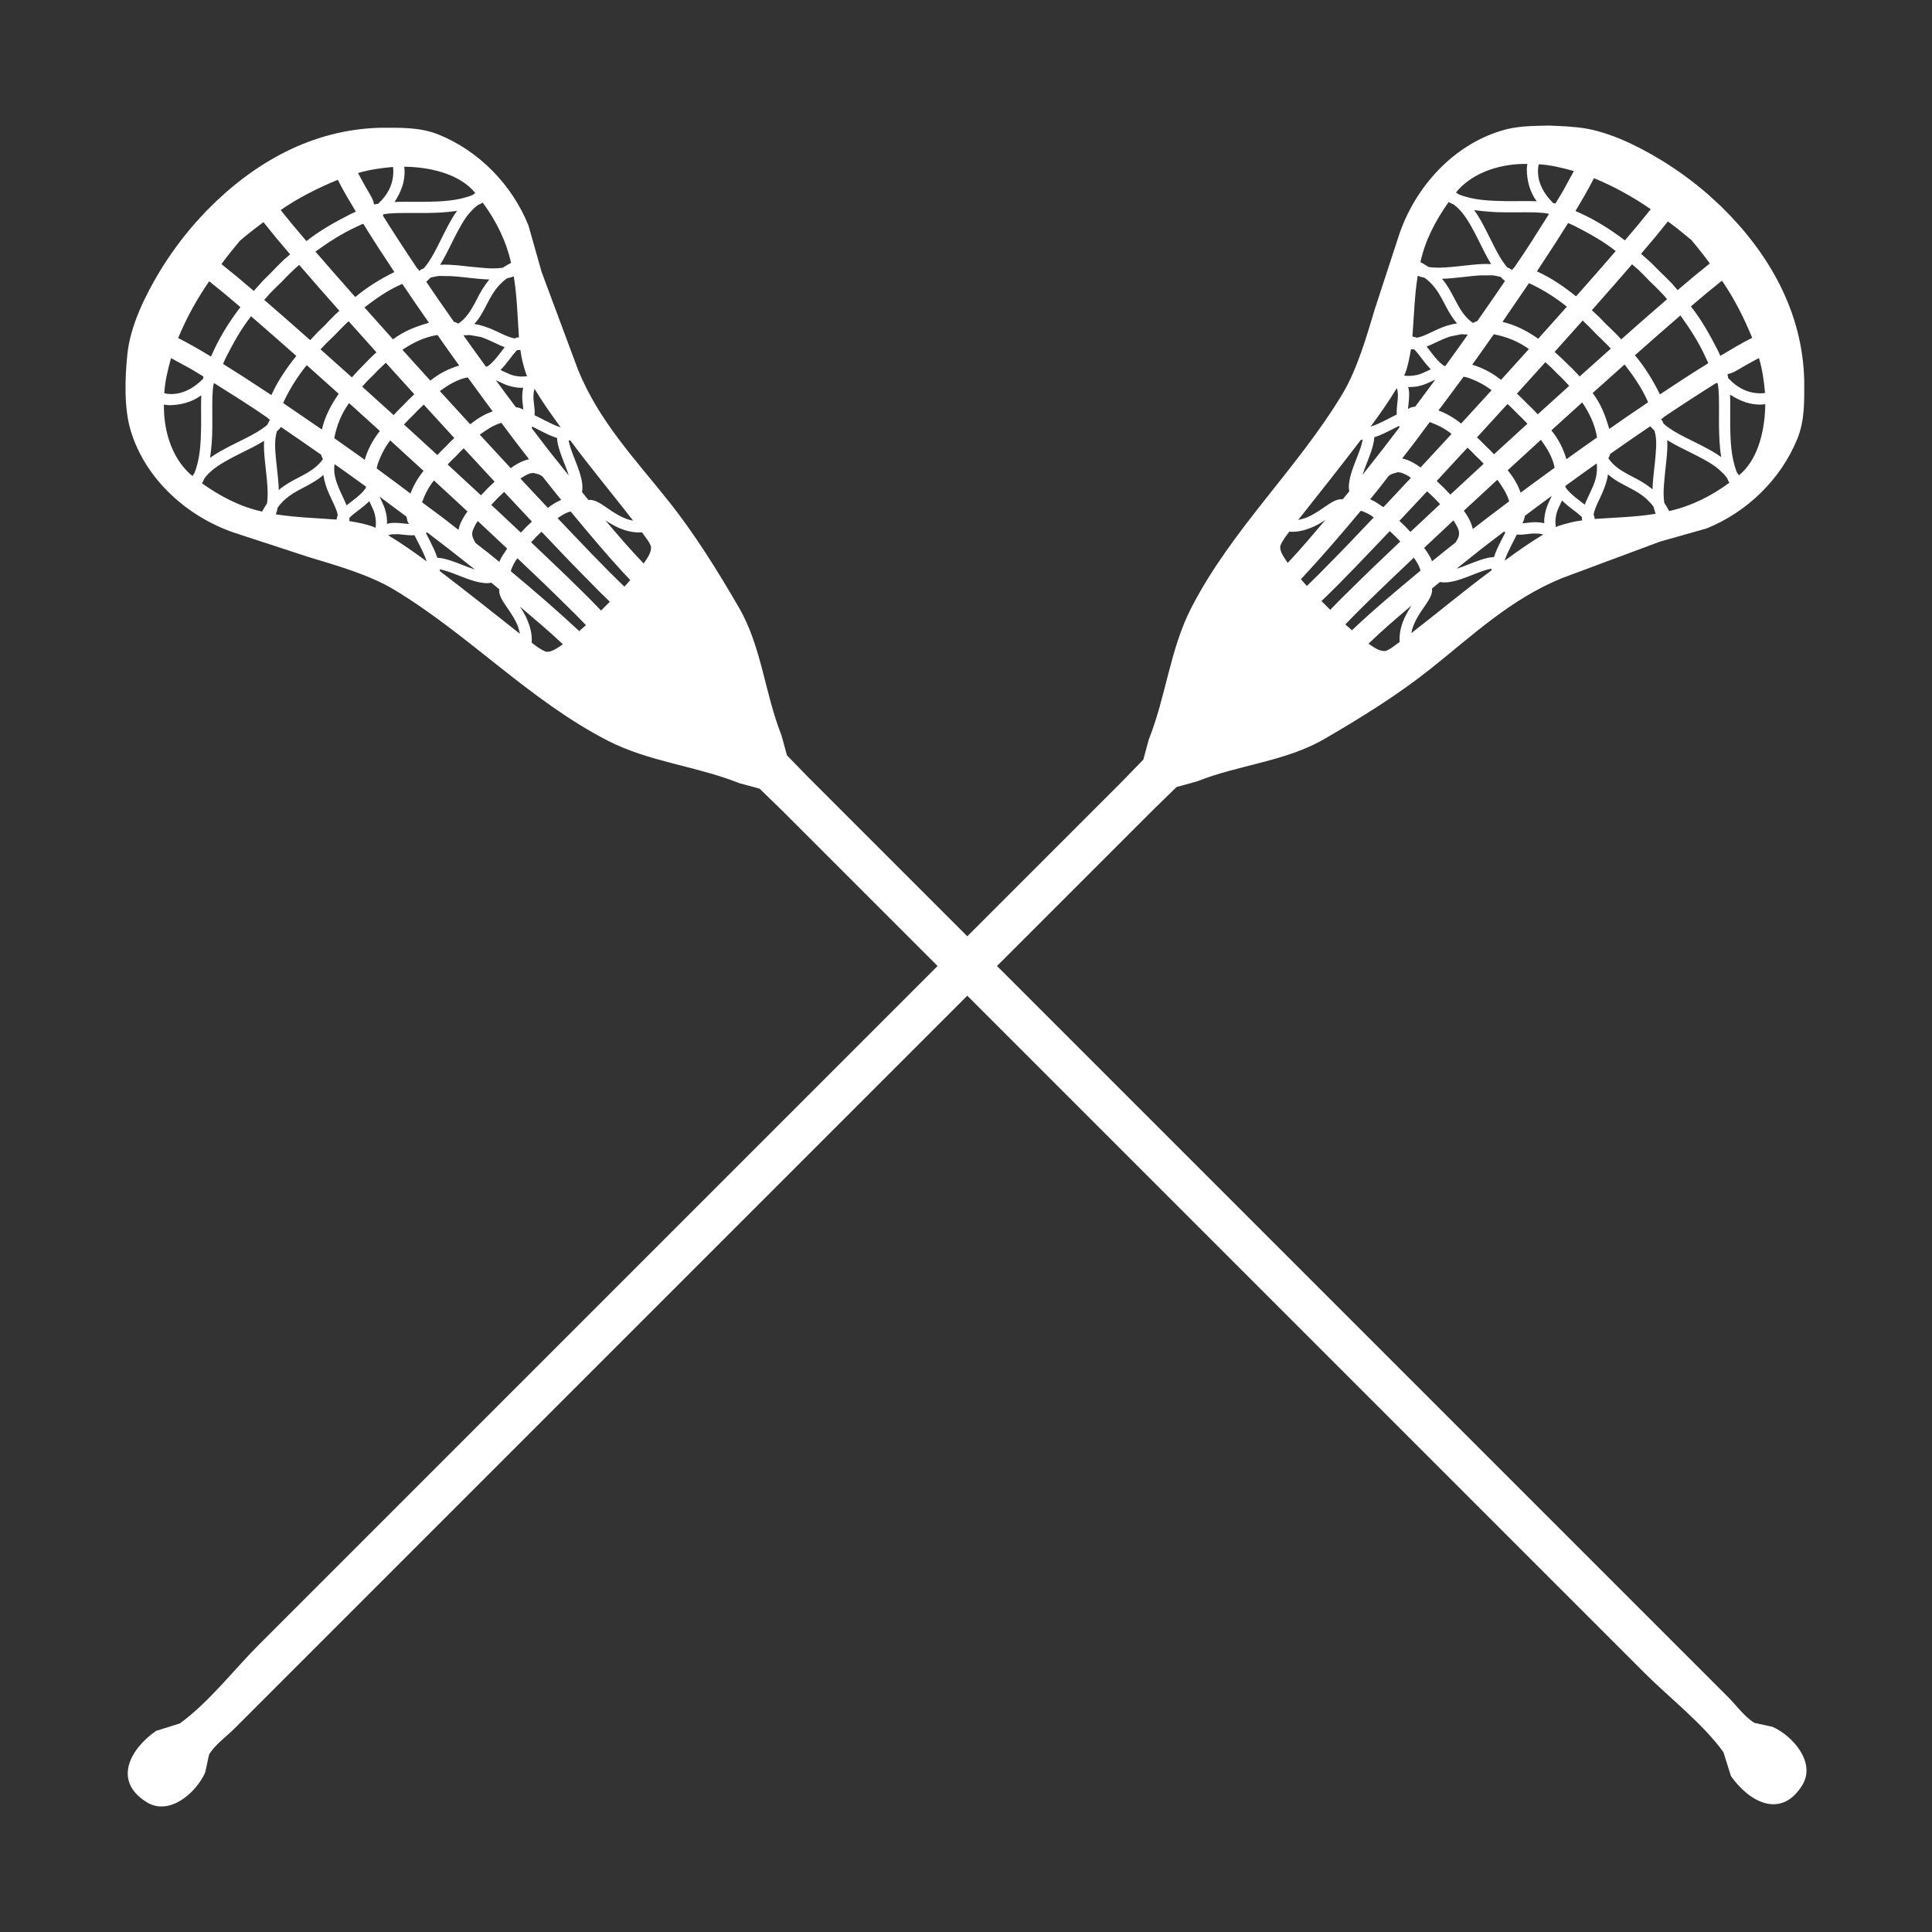 <?xml version="1.0" encoding="UTF-8"?>
<!DOCTYPE svg PUBLIC "-//W3C//DTD SVG 1.1//EN" "http://www.w3.org/Graphics/SVG/1.1/DTD/svg11.dtd">
<svg version="1.1" xmlns="http://www.w3.org/2000/svg" xmlns:xlink="http://www.w3.org/1999/xlink" x="0" y="0" width="256" height="256" viewBox="0, 0, 256, 256">
  <rect x="0" y="0" width="256" height="256" fill="#333333" stroke="none"/>
  <g id="launch" transform="translate(0, 0)">
    <path d="M205.294,16.638 C208.296,16.791 207.027,16.691 209.105,16.882 C212.809,17.266 216.795,19.214 219.946,21.113 C222.202,22.475 224.339,24.033 226.326,25.763 C226.905,26.268 227.458,26.801 228.025,27.319 C234.426,33.566 238.862,41.335 239.07,50.433 C239.07,53.063 239.17,55.651 238.159,58.139 C235.976,63.511 231.48,67.868 226.117,70.026 L219.978,71.761 L206.973,76.603 C200.154,79.392 195.224,84.11 189.579,88.604 C185.218,92.077 180.35,95.091 175.517,97.901 C170.321,100.922 164.129,101.331 158.598,103.541 L155.911,104.279 L152.982,107.125 L31.069,229.039 C30.019,230.088 28.456,231.205 27.704,232.487 L27.189,234.867 C25.974,237.576 22.447,240.65 19.459,238.811 C14.907,236.011 17.227,231.761 20.669,229.356 L23.833,228.362 C27.679,225.571 30.985,221.249 34.349,217.884 L148.52,103.713 L151.497,100.653 L152.222,97.979 C154.499,92.282 155.036,86.003 157.866,80.513 C163.232,70.104 171.86,62.185 177.867,52.22 C179.855,48.922 181.095,44.516 182.208,40.838 L185.451,30.924 C187.6,24.747 192.504,19.28 198.892,17.331 C200.965,16.669 203.146,16.686 205.294,16.638 z M187.057,80.212 C185.108,81.86 183.169,83.517 181.332,85.29 C181.984,85.726 182.733,86.323 183.563,86.263 C184.235,86.061 184.885,85.453 185.459,85.072 C185.377,83.86 185.702,82.675 186.241,81.598 C186.446,81.188 186.682,80.786 186.97,80.343 L187.057,80.212 z M197.644,75.342 C196.876,75.485 196.144,75.775 195.417,76.054 C195.327,76.089 195.017,76.21 194.995,76.219 C193.878,76.654 193.268,76.866 192.614,77.019 C192.019,77.162 191.407,77.232 190.803,77.116 L189.735,77.986 C189.809,78.24 189.727,78.509 189.663,78.755 C189.536,79.147 189.319,79.523 188.896,80.146 C188.825,80.251 188.568,80.625 188.56,80.638 C188.423,80.838 188.317,80.996 188.214,81.153 C187.955,81.552 187.746,81.908 187.569,82.262 C187.325,82.782 187.092,83.314 187.015,83.889 C190.568,81.14 194.014,78.254 197.627,75.581 C197.623,75.501 197.634,75.422 197.644,75.342 z M187.342,73.885 C184.284,76.801 181.193,79.689 178.265,82.737 C178.597,83.049 178.313,82.783 179.137,83.514 C182.044,80.754 185.129,78.188 188.209,75.626 C188.201,75.478 188.211,75.573 188.153,75.344 C187.967,74.812 187.651,74.35 187.342,73.885 z M184.146,70.373 C181.166,73.498 178.216,76.656 175.101,79.648 C175.295,79.841 175.488,80.033 175.685,80.222 C175.875,80.42 176.068,80.615 176.262,80.808 C176.784,80.275 177.298,79.731 177.83,79.207 C181.998,75.1 182.127,74.999 185.545,71.753 C185.169,71.352 185.394,71.59 184.865,71.043 C184.312,70.53 184.551,70.754 184.146,70.373 z M180.295,67.699 C177.726,70.778 175.112,73.818 172.376,76.751 C173.124,77.595 172.853,77.304 173.169,77.641 C173.691,77.129 174.223,76.626 174.737,76.105 C178.778,72.006 178.843,71.915 182.029,68.56 C181.587,68.207 181.087,67.958 180.563,67.755 C180.339,67.698 180.43,67.707 180.295,67.699 z M199.269,70.451 C195.404,73.403 197.505,71.772 192.986,75.367 C193.483,75.21 193.97,75.022 194.456,74.835 C194.477,74.827 194.788,74.706 194.879,74.67 C195.896,74.275 196.484,74.072 197.083,73.935 C197.583,73.834 197.289,73.884 197.967,73.806 C198.207,73.014 198.593,72.271 198.963,71.534 C199.043,71.376 199.313,70.849 199.347,70.783 L199.478,70.525 L199.269,70.451 z M175.619,68.902 L175.564,68.938 C175.122,69.226 174.72,69.462 174.31,69.667 C173.222,70.175 172.056,70.558 170.836,70.448 C170.393,71.043 169.909,71.645 169.644,72.344 C169.562,73.186 170.214,73.925 170.627,74.59 C172.365,72.761 173.978,70.817 175.619,68.902 z M192.587,68.958 C189.754,71.606 191.048,70.392 188.702,72.599 C189.12,73.143 189.503,73.726 189.756,74.367 C190.784,73.528 191.825,72.704 192.869,71.883 C193.238,71.31 193.444,70.902 193.271,70.226 C193.108,69.77 192.854,69.359 192.587,68.958 z M203.093,70.692 L202.603,70.743 C202.572,70.747 202.532,70.751 202.46,70.759 C202.402,70.766 202.358,70.771 202.314,70.776 C201.873,70.83 201.425,70.877 200.98,70.833 C200.778,71.247 200.882,71.039 200.67,71.458 C200.635,71.526 200.366,72.051 200.287,72.206 C199.946,72.885 199.594,73.567 199.372,74.297 C201.042,73.081 202.723,71.875 204.5,70.819 C203.715,70.664 204.181,70.729 203.093,70.692 z M189.098,65.099 C186.341,68.048 187.565,66.744 185.428,69.015 C185.823,69.383 185.574,69.149 186.17,69.724 L186.184,69.738 C186.692,70.263 186.456,70.015 186.892,70.481 C189.167,68.34 187.859,69.567 190.819,66.801 C190.287,66.234 190.565,66.526 189.983,65.925 C189.374,65.36 189.669,65.635 189.098,65.099 z M198.407,63.569 C195.953,65.826 197.436,64.458 193.965,67.677 C194.428,68.287 194.802,68.961 195.046,69.686 L195.151,70.103 C198.171,67.771 196.566,68.998 199.973,66.43 C199.676,65.372 199.036,64.454 198.407,63.569 z M206.969,66.311 L206.887,66.495 C206.418,67.49 206.355,67.638 206.233,68.109 C206.092,68.682 206.059,69.272 206.162,69.857 L206.398,69.728 C207.455,69.378 208.533,69.088 209.642,68.952 C209.595,68.753 209.62,68.891 209.616,68.532 L209.56,68.47 L209.476,68.386 C209.139,68.079 208.776,67.802 208.41,67.528 C207.802,67.065 207.45,66.779 207.086,66.429 L206.969,66.311 z M205.613,65.71 C203.408,67.326 204.598,66.446 202.045,68.354 C202.014,68.708 201.888,69.028 201.728,69.34 L202.149,69.301 C202.19,69.296 202.233,69.291 202.289,69.285 C202.361,69.276 202.401,69.272 202.432,69.268 C203.177,69.156 203.892,69.171 204.626,69.321 C204.578,68.786 204.679,68.256 204.796,67.736 C204.951,67.138 205.029,66.956 205.544,65.862 L205.613,65.71 z M180.566,58.263 C180.487,58.273 180.406,58.288 180.326,58.281 C177.596,61.849 174.811,65.373 172.019,68.893 C172.582,68.772 173.136,68.618 173.646,68.339 C174,68.162 174.356,67.953 174.755,67.693 C174.912,67.591 175.07,67.485 175.27,67.348 C175.282,67.34 175.657,67.083 175.761,67.012 C176.385,66.589 176.761,66.371 177.153,66.245 C177.394,66.175 177.655,66.113 177.906,66.17 L178.791,65.1 C178.653,64.501 178.765,63.885 178.888,63.294 C179.042,62.639 179.254,62.029 179.689,60.913 C179.698,60.891 179.819,60.581 179.854,60.491 C180.137,59.763 180.413,59.03 180.566,58.263 z M213.059,62.844 C212.964,63.698 212.653,64.506 212.324,65.293 C212.239,65.49 212.148,65.689 212.033,65.937 C211.993,66.022 211.801,66.43 211.75,66.541 C211.495,67.071 211.272,67.611 211.153,68.188 C211.296,68.499 211.23,68.311 211.308,68.763 C214,68.573 216.711,68.517 219.379,68.078 C219.187,67.498 219.273,67.796 219.123,67.185 C218.72,66.633 218.974,66.954 218.321,66.256 L218.019,65.978 C217.408,65.458 216.852,65.122 215.682,64.512 C215.343,64.336 215.338,64.333 215.214,64.268 C214.623,63.948 214.307,63.79 213.696,63.362 C213.472,63.205 213.271,63.017 213.059,62.844 z M220.916,58.324 C220.972,59.167 220.895,60.012 220.82,60.852 C220.797,61.081 220.772,61.321 220.74,61.615 C220.722,61.776 220.661,62.322 220.655,62.38 C220.533,63.782 220.313,65.213 220.524,66.618 C220.746,66.981 220.978,67.339 221.17,67.719 C224.064,67.077 226.777,65.725 229.15,63.964 C228.928,63.559 229.035,63.773 228.835,63.319 L228.436,62.834 C228.127,62.553 227.838,62.25 227.511,61.991 C226.685,61.34 225.743,60.863 224.819,60.372 C224.531,60.224 224.267,60.093 223.788,59.855 C222.813,59.379 221.845,58.887 220.916,58.324 z M185.236,62.567 C184.271,62.857 184.663,62.671 184.025,63.038 C182.22,65.36 183.048,64.326 181.557,66.153 C182.6,66.683 182.005,66.351 183.31,67.205 C185.518,64.857 184.302,66.153 186.956,63.313 C186.574,63.013 186.132,62.811 185.681,62.637 L185.236,62.567 z M211.573,61.402 L209.976,62.539 C209.119,63.156 208.259,63.768 207.408,64.393 C207.431,64.506 207.432,64.461 207.425,64.529 C207.596,64.848 207.864,65.102 208.116,65.359 C208.427,65.658 208.744,65.916 209.309,66.346 C209.723,66.662 209.495,66.487 209.993,66.873 C210.106,66.544 210.259,66.231 210.403,65.915 C210.456,65.801 210.649,65.392 210.687,65.309 C210.797,65.073 210.883,64.884 210.963,64.701 C211.468,63.623 211.7,62.583 211.573,61.402 z M194.452,59.316 C192.149,61.819 193.509,60.345 190.368,63.732 C191.011,64.333 190.705,64.042 191.288,64.606 L191.302,64.62 C191.866,65.203 191.574,64.897 192.176,65.54 C195.565,62.397 194.089,63.759 196.598,61.45 L196.136,60.969 L195.548,60.405 L195.525,60.383 L195.503,60.36 C194.719,59.557 195.073,59.901 194.452,59.316 z M204.182,58.278 C200.563,61.583 202.029,60.237 199.778,62.308 C200.339,63.047 200.537,63.265 201.046,64.226 C201.225,64.564 201.346,64.93 201.496,65.282 C203.05,64.111 201.564,65.23 205.994,61.978 C205.749,60.6 204.985,59.393 204.182,58.278 z M218.664,56.483 C215.58,58.58 217.352,57.364 213.361,60.146 C213.244,60.518 213.318,60.345 213.145,60.67 L213.113,60.71 C213.777,61.748 214.85,62.384 215.907,62.955 C216.028,63.019 216.033,63.021 216.368,63.196 C217.29,63.654 218.172,64.181 218.968,64.837 C218.987,63.96 219.086,63.087 219.179,62.216 C219.186,62.157 219.247,61.612 219.264,61.453 C219.296,61.165 219.32,60.931 219.342,60.708 C219.424,59.506 219.599,58.233 219.22,57.061 C218.854,56.693 219.04,56.886 218.664,56.483 z M229.238,52.283 C229.264,52.786 229.263,53.289 229.264,53.792 C229.264,53.631 229.254,55.806 229.26,56.426 C229.29,58.506 229.38,60.634 230.144,62.592 C230.384,62.938 230.31,62.8 230.403,62.984 L230.807,62.642 C233.137,60.435 233.875,56.614 233.91,53.561 L233.509,53.598 C231.94,53.698 230.526,53.119 229.238,52.283 z M185.374,56.435 L185.125,56.561 C185.059,56.595 184.532,56.865 184.374,56.944 C183.634,57.312 182.894,57.696 182.102,57.94 C182.023,58.619 182.074,58.325 181.972,58.825 C181.836,59.424 181.633,60.012 181.238,61.029 C181.202,61.12 181.081,61.431 181.073,61.452 C180.879,61.937 180.705,62.429 180.54,62.925 C184.189,58.277 182.559,60.386 185.447,56.613 L185.374,56.435 z M189.447,55.922 C186.832,59.437 188.055,57.83 185.793,60.753 L186.222,60.862 C186.951,61.093 187.618,61.49 188.231,61.943 C191.449,58.472 190.082,59.954 192.337,57.503 C191.487,56.793 190.479,56.305 189.447,55.922 z M209.653,53.321 C207.858,54.934 209.225,53.704 205.562,57.023 C206.487,58.151 207.152,59.452 207.563,60.846 L208.355,60.275 C210.822,58.52 209.735,59.285 211.612,57.972 C211.359,56.274 210.596,54.733 209.653,53.321 z M227.434,50.734 C225.098,52.198 222.785,53.699 220.498,55.239 C220.404,55.288 220.313,55.439 220.223,55.487 C220.198,55.5 220.124,55.514 220.092,55.521 C220.364,55.929 220.252,55.72 220.436,56.143 C221.014,56.617 220.737,56.407 221.261,56.782 C222.034,57.303 222.703,57.66 224.448,58.525 C224.932,58.765 225.2,58.899 225.496,59.05 C226.375,59.516 227.27,59.975 228.071,60.57 C227.842,59.206 227.799,57.821 227.775,56.441 C227.769,55.807 227.78,53.621 227.779,53.791 C227.78,52.82 227.762,52.158 227.712,51.594 C227.692,51.317 227.649,51.044 227.593,50.772 L227.452,50.756 L227.434,50.734 z M199.752,53.53 C196.394,57.208 197.745,55.736 195.705,57.954 C196.385,58.6 196.005,58.23 196.838,59.07 L197.467,59.675 L197.96,60.197 C200.176,58.159 198.702,59.512 202.391,56.145 L201.692,55.419 L201.1,54.853 L201.077,54.831 L201.055,54.807 C200.157,53.9 200.593,54.324 199.752,53.53 z M215.266,48.292 C212.281,50.955 213.69,49.693 211.036,52.077 C212.164,53.588 212.716,55.057 213.234,56.838 C214.933,55.638 216.655,54.47 218.38,53.308 L218.236,52.975 C217.476,51.276 216.387,49.766 215.266,48.292 z M185.079,51.424 C184.026,53.194 182.827,54.875 181.611,56.536 C182.336,56.297 183.024,55.969 183.702,55.621 C183.856,55.542 184.382,55.273 184.45,55.238 C184.872,55.025 184.661,55.13 185.082,54.924 C185.043,54.481 185.095,54.035 185.132,53.593 C185.137,53.55 185.142,53.505 185.148,53.448 C185.157,53.376 185.161,53.336 185.165,53.305 C185.242,52.676 185.289,52.035 185.079,51.424 z M193.932,49.911 C191.048,53.803 192.165,52.316 190.602,54.389 C191.695,54.792 192.701,55.395 193.607,56.123 C195.676,53.873 194.327,55.343 197.646,51.707 C196.715,50.992 195.675,50.461 194.573,50.067 C194.364,49.999 194.146,49.963 193.932,49.911 z M204.768,47.992 C203.07,49.883 204.322,48.49 200.999,52.159 C201.871,52.976 201.405,52.525 202.39,53.518 L203.016,54.119 L203.76,54.899 C207.423,51.58 206.029,52.835 207.932,51.125 L206.992,50.128 L206.397,49.556 L206.374,49.534 L206.352,49.511 C205.249,48.404 205.781,48.907 204.768,47.992 z M190.192,50.297 L190.046,50.363 C188.952,50.879 188.77,50.957 188.172,51.112 C187.655,51.261 187.121,51.292 186.587,51.281 C186.802,51.996 186.709,52.747 186.64,53.475 C186.636,53.507 186.631,53.547 186.623,53.618 C186.617,53.675 186.612,53.718 186.607,53.759 C186.593,53.9 186.577,54.041 186.571,54.183 C187.13,53.903 186.813,54.021 187.534,53.867 C189.254,51.572 188.368,52.761 190.192,50.297 z M222.661,41.798 C220.64,43.541 218.636,45.304 216.638,47.074 C217.951,48.635 219.013,50.376 219.921,52.196 L219.949,52.259 C222.065,50.855 224.19,49.462 226.353,48.13 C226.191,47.736 226.318,48.04 225.947,47.228 C225.059,45.298 223.907,43.513 222.661,41.798 z M233.068,47.439 C230.949,48.599 231.899,48.059 230.208,49.043 C228.941,49.805 228.824,49.326 228.951,49.82 C228.954,49.832 228.954,49.832 228.964,49.879 C228.969,49.903 228.969,49.903 228.978,49.991 C228.979,50.023 228.979,50.054 228.979,50.085 C230.199,51.395 231.619,52.152 233.427,52.116 C233.823,52.079 233.674,52.106 233.878,52.065 C233.737,50.501 233.527,48.947 233.068,47.439 z M197.937,44.292 C197.168,45.378 196.4,46.465 195.632,47.552 L195.076,48.325 C196.466,48.735 197.763,49.434 198.895,50.335 C202.204,46.682 200.977,48.046 202.589,46.252 C201.204,45.243 199.613,44.611 197.937,44.292 z M209.714,42.47 C207.077,45.428 208.318,44.042 205.992,46.631 C207.078,47.604 206.511,47.076 207.686,48.221 L208.314,48.826 C209.26,49.824 208.949,49.453 209.309,49.887 C211.866,47.589 210.491,48.821 213.438,46.194 C213.342,46.087 213.245,45.982 213.147,45.878 C212.828,45.565 212.513,45.249 212.199,44.932 L211.595,44.357 L211.572,44.336 L211.55,44.312 L210.65,43.374 L209.714,42.47 z M186.959,46.266 C186.766,47.362 186.58,48.465 186.18,49.51 L186.047,49.754 C186.628,49.863 187.226,49.801 187.799,49.675 C188.27,49.553 188.418,49.489 189.413,49.02 L189.598,48.938 L189.479,48.821 C189.129,48.458 188.843,48.106 188.38,47.498 C188.104,47.135 187.834,46.764 187.521,46.431 L187.438,46.348 L187.375,46.292 C187.017,46.287 187.153,46.313 186.959,46.266 z M193.644,44.285 C191.723,44.697 192.523,44.435 191.207,44.945 C191.024,45.025 190.835,45.111 190.598,45.221 C190.516,45.259 190.107,45.451 189.992,45.504 C189.677,45.65 189.362,45.797 189.035,45.915 C189.421,46.413 189.246,46.185 189.562,46.599 C189.992,47.164 190.25,47.481 190.549,47.792 C190.838,48.077 190.874,48.127 191.26,48.414 C191.296,48.437 191.333,48.46 191.369,48.482 L191.371,48.483 C191.447,48.476 191.399,48.477 191.515,48.5 C192.141,47.65 192.752,46.789 193.369,45.932 C194.153,44.818 193.778,45.351 194.495,44.333 L193.644,44.285 z M228.167,37.19 C225.596,39.269 226.971,38.136 224.053,40.602 C225.477,42.396 226.582,44.403 227.624,46.433 L227.955,47.151 C229.344,46.325 230.727,45.479 232.177,44.762 C231.083,42.117 229.802,39.549 228.167,37.19 z M216.256,35.019 C214.495,37.062 212.714,39.086 210.926,41.105 C212.224,42.314 211.57,41.677 212.885,43.023 L213.498,43.606 C214.58,44.69 214.151,44.226 214.818,44.969 C216.836,43.183 218.858,41.4 220.901,39.642 C220.203,38.813 219.424,38.059 218.642,37.311 L218.619,37.289 L218.597,37.266 L218.016,36.659 C216.756,35.419 217.351,35.957 216.256,35.019 z M202.59,37.524 C201.413,39.227 200.264,40.95 199.085,42.652 C200.812,43.046 202.378,43.877 203.821,44.882 C206.215,42.218 204.95,43.631 207.616,40.641 C206.174,39.472 204.605,38.476 202.933,37.672 L202.59,37.524 z M187.852,36.54 C187.428,39.208 187.359,41.906 187.151,44.595 C187.593,44.69 187.406,44.628 187.72,44.755 C188.3,44.661 188.837,44.4 189.367,44.158 C189.478,44.107 189.886,43.915 189.971,43.875 C190.219,43.76 190.418,43.669 190.614,43.584 C191.397,43.226 192.218,42.978 193.067,42.848 C192.484,42.206 192.059,41.447 191.64,40.694 C191.574,40.57 191.572,40.565 191.395,40.226 C190.786,39.056 190.45,38.5 189.93,37.888 C189.781,37.722 189.635,37.553 189.473,37.399 C189.195,37.147 189.324,37.26 189.089,37.057 C188.974,36.958 188.845,36.876 188.722,36.785 C188.114,36.657 188.403,36.741 187.852,36.54 z M196.117,36.49 L195.2,36.566 C194.977,36.588 194.743,36.612 194.454,36.644 C194.296,36.661 193.751,36.722 193.691,36.728 C192.82,36.82 191.948,36.923 191.071,36.94 C191.75,37.717 192.234,38.633 192.712,39.54 C192.887,39.875 192.889,39.88 192.953,40 C193.45,40.948 194.022,41.871 194.856,42.561 C195.163,42.781 195.049,42.706 195.19,42.798 L195.238,42.763 C195.558,42.593 195.389,42.664 195.746,42.552 C198.109,39.156 196.884,40.928 199.418,37.237 C198.941,36.797 199.114,36.99 198.865,36.694 C197.362,36.38 198.271,36.508 196.117,36.49 z M207.778,29.555 C205.459,33.235 206.825,31.094 203.648,35.959 L203.712,35.987 C205.566,36.838 207.255,37.988 208.835,39.268 C210.598,37.276 212.358,35.282 214.093,33.267 C212.427,31.948 210.562,30.927 208.68,29.961 C207.868,29.59 208.172,29.717 207.778,29.555 z M221.005,29.339 C218.802,32.064 219.984,30.63 217.448,33.631 C219.186,35.18 218.361,34.396 219.931,35.976 L220.549,36.567 C221.864,37.904 221.29,37.27 222.295,38.444 C225.281,35.921 223.856,37.096 226.562,34.909 C225.781,33.844 224.963,32.807 224.11,31.798 C223.093,30.955 222.076,30.111 221.005,29.339 z M195.338,27.837 C195.926,28.644 196.395,29.529 196.857,30.412 C197.009,30.708 197.143,30.975 197.383,31.46 C198.248,33.205 198.605,33.874 199.126,34.647 C199.306,34.916 199.501,35.174 199.707,35.423 C200.189,35.654 199.984,35.539 200.331,35.751 L200.391,35.798 C200.437,35.585 200.391,35.745 200.683,35.393 C202.275,33.106 203.747,30.737 205.232,28.379 L205.162,28.32 C204.884,28.251 204.599,28.224 204.314,28.196 C203.75,28.146 203.088,28.128 202.117,28.128 C202.287,28.128 200.1,28.139 199.467,28.132 C198.083,28.14 196.707,28.027 195.338,27.837 z M191.955,26.766 C190.246,29.176 188.838,31.825 188.215,34.738 C188.595,34.926 188.946,35.162 189.306,35.386 C190.707,35.568 192.131,35.401 193.528,35.253 C193.586,35.246 194.132,35.186 194.293,35.168 C194.586,35.136 194.827,35.111 195.056,35.088 C195.896,35.011 196.741,34.939 197.584,34.992 C197.01,34.07 196.535,33.091 196.053,32.119 C195.815,31.64 195.684,31.377 195.536,31.089 C194.842,29.799 194.165,28.481 193.078,27.468 L192.588,27.072 C192.136,26.882 192.346,26.986 191.955,26.766 z M211.21,23.606 C210.452,25.09 209.619,26.534 208.754,27.958 L209.475,28.284 C211.556,29.238 213.489,30.469 215.306,31.855 C217.778,28.93 216.639,30.311 218.735,27.72 C216.381,26.095 213.854,24.698 211.21,23.606 z M203.897,21.766 C203.802,22.233 203.837,21.995 203.792,22.481 C203.72,24.236 204.607,25.727 205.823,26.929 L205.878,26.929 C205.9,26.929 205.9,26.929 205.931,26.931 C206.005,26.939 206.005,26.939 206.029,26.944 C206.076,26.954 206.076,26.954 206.087,26.957 L206.105,26.961 C207.537,24.606 206.703,26.026 208.546,22.664 C207.023,22.237 205.483,21.862 203.897,21.766 z M202.395,21.72 C199.128,21.664 195.554,22.652 193.266,25.101 L192.92,25.513 C193.101,25.609 192.965,25.533 193.316,25.764 C195.266,26.541 197.408,26.613 199.482,26.648 C200.102,26.654 202.276,26.644 202.116,26.644 C202.617,26.639 203.118,26.652 203.619,26.67 C202.701,25.416 202.323,23.935 202.31,22.399 C202.36,21.852 202.322,22.077 202.395,21.72 z" fill="#FFFFFF"/>
    <path d="M50.433,16.93 C53.063,16.93 55.651,16.83 58.139,17.841 C63.511,20.024 67.868,24.52 70.026,29.882 L71.761,36.021 L76.603,49.026 C79.392,55.846 84.11,60.776 88.604,66.421 C92.077,70.782 95.091,75.65 97.901,80.483 C100.922,85.679 101.331,91.871 103.541,97.402 L104.279,100.089 L107.125,103.018 L229.039,224.931 C230.088,225.981 231.205,227.544 232.487,228.296 L234.867,228.811 C237.576,230.026 240.65,233.553 238.811,236.541 C236.011,241.093 231.761,238.773 229.356,235.331 L228.362,232.167 C225.571,228.321 221.249,225.015 217.884,221.651 L103.713,107.479 L100.653,104.503 L97.979,103.778 C92.282,101.501 86.003,100.964 80.513,98.134 C70.104,92.768 62.185,84.14 52.22,78.133 C48.922,76.145 44.516,74.905 40.838,73.792 L30.923,70.549 C24.747,68.4 19.28,63.496 17.331,57.108 C16.407,54.077 16.557,50.033 16.882,46.895 C17.266,43.191 19.214,39.205 21.113,36.054 C22.475,33.798 24.033,31.661 25.763,29.674 C26.268,29.095 26.801,28.542 27.319,27.975 C33.566,21.574 41.335,17.138 50.433,16.93 z M68.902,80.381 L68.938,80.436 C69.226,80.878 69.462,81.28 69.667,81.69 C70.175,82.778 70.558,83.944 70.448,85.164 C71.043,85.607 71.645,86.091 72.344,86.356 C73.186,86.438 73.925,85.786 74.59,85.373 C72.761,83.635 70.817,82.022 68.902,80.381 z M58.263,75.434 C58.273,75.513 58.288,75.594 58.281,75.674 C61.849,78.404 65.373,81.189 68.893,83.981 C68.772,83.418 68.618,82.864 68.339,82.354 C68.162,82 67.953,81.644 67.693,81.245 C67.591,81.088 67.485,80.93 67.348,80.73 C67.34,80.718 67.083,80.343 67.012,80.239 C66.589,79.615 66.371,79.239 66.245,78.847 C66.175,78.606 66.113,78.345 66.17,78.094 L65.1,77.209 C64.501,77.347 63.884,77.235 63.294,77.112 C62.639,76.958 62.029,76.746 60.913,76.311 C60.891,76.302 60.581,76.181 60.491,76.146 C59.763,75.863 59.03,75.587 58.263,75.434 z M68.56,73.971 C68.207,74.413 67.958,74.913 67.755,75.437 C67.698,75.661 67.707,75.57 67.699,75.705 C70.778,78.274 73.818,80.888 76.75,83.624 C77.595,82.876 77.304,83.147 77.641,82.831 C77.129,82.309 76.626,81.777 76.105,81.263 C72.006,77.222 71.915,77.157 68.56,73.971 z M71.753,70.455 C71.352,70.831 71.59,70.606 71.043,71.135 C70.53,71.688 70.753,71.449 70.373,71.854 C73.498,74.834 76.656,77.784 79.648,80.899 C79.841,80.705 80.033,80.512 80.222,80.315 C80.42,80.125 80.615,79.932 80.808,79.738 C80.275,79.216 79.731,78.702 79.207,78.17 C75.1,74.002 74.999,73.873 71.753,70.455 z M75.626,67.791 C75.478,67.799 75.573,67.789 75.344,67.847 C74.812,68.033 74.35,68.349 73.885,68.658 C76.801,71.716 79.689,74.807 82.737,77.735 C83.049,77.403 82.783,77.687 83.514,76.863 C80.754,73.956 78.188,70.871 75.626,67.791 z M56.613,70.553 L56.435,70.626 L56.561,70.875 C56.594,70.941 56.865,71.468 56.944,71.626 C57.312,72.366 57.696,73.106 57.94,73.898 C58.619,73.977 58.325,73.926 58.825,74.028 C59.424,74.164 60.012,74.367 61.029,74.762 C61.12,74.798 61.431,74.919 61.452,74.927 C61.937,75.121 62.429,75.295 62.925,75.46 C58.277,71.811 60.386,73.441 56.613,70.553 z M80.212,68.943 C81.86,70.892 83.517,72.831 85.29,74.668 C85.726,74.016 86.323,73.267 86.263,72.437 C86.061,71.765 85.453,71.115 85.072,70.541 C83.86,70.623 82.675,70.298 81.598,69.759 C81.188,69.554 80.786,69.318 80.343,69.03 L80.212,68.943 z M63.313,69.044 C63.013,69.426 62.811,69.868 62.637,70.319 C62.427,70.933 62.725,71.46 63.038,71.975 C65.36,73.78 64.326,72.952 66.153,74.443 C66.683,73.4 66.351,73.995 67.205,72.69 C64.857,70.482 66.153,71.698 63.313,69.044 z M52.832,70.786 C51.728,70.812 52.193,70.733 51.424,70.921 C53.194,71.974 54.875,73.173 56.536,74.389 C56.297,73.664 55.969,72.976 55.621,72.298 C55.542,72.144 55.273,71.618 55.238,71.55 C55.025,71.128 55.13,71.339 54.924,70.918 C54.481,70.957 54.035,70.905 53.593,70.868 C53.55,70.863 53.505,70.858 53.448,70.852 C53.376,70.843 53.336,70.839 53.305,70.835 L52.832,70.786 z M66.801,65.181 C66.234,65.713 66.526,65.435 65.925,66.017 C65.36,66.626 65.635,66.331 65.099,66.902 C68.048,69.659 66.744,68.435 69.015,70.572 C69.383,70.177 69.149,70.426 69.724,69.83 L69.738,69.816 C70.263,69.308 70.015,69.544 70.481,69.108 C68.34,66.833 69.567,68.141 66.801,65.181 z M57.503,63.663 C56.793,64.513 56.305,65.521 55.922,66.553 C59.437,69.168 57.83,67.945 60.753,70.207 L60.861,69.778 C61.093,69.049 61.49,68.382 61.943,67.769 C58.472,64.551 59.954,65.918 57.503,63.663 z M48.938,66.402 L48.821,66.521 C48.458,66.871 48.106,67.157 47.498,67.62 C47.135,67.896 46.764,68.166 46.431,68.479 L46.348,68.562 L46.292,68.625 C46.287,68.983 46.313,68.847 46.266,69.041 C47.362,69.234 48.465,69.42 49.51,69.82 L49.754,69.953 C49.863,69.372 49.801,68.774 49.675,68.201 C49.553,67.73 49.489,67.582 49.02,66.587 L48.938,66.402 z M50.297,65.808 L50.363,65.954 C50.879,67.048 50.957,67.23 51.112,67.828 C51.261,68.345 51.292,68.879 51.281,69.413 C51.996,69.198 52.747,69.291 53.475,69.36 C53.507,69.364 53.547,69.368 53.618,69.377 C53.675,69.383 53.718,69.388 53.759,69.393 C53.9,69.407 54.041,69.423 54.183,69.429 C53.903,68.87 54.021,69.187 53.867,68.466 C51.572,66.746 52.761,67.632 50.297,65.808 z M75.342,58.356 C75.485,59.124 75.775,59.856 76.054,60.583 C76.089,60.673 76.21,60.983 76.219,61.005 C76.654,62.122 76.866,62.732 77.019,63.386 C77.162,63.981 77.232,64.593 77.116,65.197 L77.986,66.265 C78.24,66.191 78.509,66.273 78.755,66.337 C79.147,66.464 79.523,66.681 80.146,67.104 C80.251,67.175 80.625,67.432 80.638,67.44 C80.838,67.577 80.996,67.683 81.153,67.786 C81.552,68.045 81.908,68.254 82.262,68.431 C82.782,68.675 83.314,68.908 83.889,68.985 C81.14,65.432 78.254,61.986 75.581,58.373 C75.501,58.377 75.422,58.366 75.342,58.356 z M42.848,62.933 C42.206,63.516 41.447,63.941 40.694,64.36 C40.57,64.426 40.565,64.428 40.226,64.605 C39.056,65.214 38.5,65.55 37.888,66.07 C37.722,66.219 37.553,66.365 37.399,66.527 C37.147,66.805 37.26,66.676 37.057,66.911 C36.958,67.026 36.876,67.155 36.785,67.278 C36.657,67.886 36.741,67.597 36.54,68.148 C39.208,68.572 41.906,68.641 44.595,68.849 C44.69,68.407 44.628,68.594 44.755,68.28 C44.661,67.7 44.4,67.163 44.158,66.633 C44.107,66.522 43.915,66.114 43.875,66.029 C43.76,65.781 43.669,65.582 43.584,65.386 C43.226,64.603 42.978,63.782 42.848,62.933 z M34.992,58.416 C34.07,58.99 33.091,59.465 32.119,59.947 C31.64,60.185 31.377,60.316 31.089,60.464 C29.799,61.158 28.481,61.835 27.468,62.922 L27.072,63.411 C26.882,63.864 26.986,63.654 26.766,64.045 C29.176,65.754 31.825,67.162 34.738,67.785 C34.926,67.405 35.162,67.054 35.386,66.694 C35.568,65.293 35.401,63.869 35.253,62.472 C35.246,62.414 35.186,61.868 35.168,61.707 C35.136,61.414 35.111,61.173 35.088,60.944 C35.011,60.104 34.939,59.259 34.992,58.416 z M70.69,62.667 L70.226,62.729 C69.77,62.892 69.359,63.146 68.958,63.413 C71.606,66.246 70.392,64.952 72.599,67.298 C73.143,66.88 73.726,66.497 74.367,66.244 C73.528,65.216 72.704,64.175 71.883,63.131 C71.243,62.748 71.629,62.931 70.69,62.667 z M44.332,61.505 C44.139,62.653 44.507,63.747 44.945,64.793 C45.025,64.976 45.111,65.165 45.221,65.402 C45.259,65.484 45.451,65.893 45.504,66.008 C45.65,66.323 45.797,66.638 45.915,66.965 C46.413,66.579 46.185,66.754 46.599,66.438 C47.164,66.008 47.481,65.75 47.792,65.451 C48.077,65.162 48.127,65.126 48.414,64.74 C48.437,64.704 48.46,64.667 48.482,64.631 L48.483,64.629 C48.476,64.553 48.477,64.601 48.5,64.485 C47.65,63.859 46.789,63.248 45.932,62.631 C44.818,61.847 45.351,62.222 44.333,61.505 z M61.45,59.402 L60.969,59.863 L60.405,60.452 L60.383,60.475 L60.36,60.497 C59.557,61.281 59.901,60.927 59.316,61.548 C61.819,63.851 60.345,62.491 63.732,65.632 C64.333,64.989 64.042,65.295 64.606,64.712 L64.62,64.698 C65.203,64.134 64.897,64.426 65.54,63.824 C62.397,60.435 63.759,61.911 61.45,59.402 z M51.707,58.354 C50.992,59.285 50.461,60.325 50.067,61.427 C49.999,61.636 49.963,61.854 49.911,62.068 C53.803,64.952 52.316,63.835 54.389,65.398 C54.792,64.305 55.395,63.299 56.123,62.393 C53.873,60.324 55.343,61.673 51.707,58.354 z M37.237,56.582 C36.797,57.059 36.99,56.886 36.694,57.135 C36.331,58.315 36.458,59.59 36.566,60.8 C36.588,61.023 36.612,61.257 36.644,61.546 C36.661,61.704 36.722,62.249 36.728,62.309 C36.82,63.18 36.923,64.052 36.94,64.929 C37.717,64.25 38.633,63.766 39.54,63.288 C39.875,63.113 39.88,63.111 40,63.047 C40.948,62.55 41.871,61.978 42.561,61.144 C42.781,60.837 42.706,60.951 42.798,60.81 L42.763,60.762 C42.593,60.442 42.664,60.611 42.552,60.254 C39.156,57.891 40.928,59.116 37.237,56.582 z M26.67,52.381 C25.416,53.299 23.935,53.677 22.399,53.69 C21.852,53.64 22.077,53.678 21.72,53.605 C21.664,56.872 22.652,60.446 25.101,62.734 L25.512,63.08 C25.608,62.899 25.533,63.035 25.764,62.684 C26.541,60.734 26.612,58.592 26.648,56.518 C26.654,55.898 26.644,53.724 26.644,53.884 C26.639,53.383 26.652,52.882 26.67,52.381 z M70.525,56.522 L70.451,56.731 C73.403,60.596 71.772,58.495 75.367,63.014 C75.21,62.517 75.022,62.03 74.835,61.544 C74.827,61.523 74.706,61.212 74.67,61.121 C74.275,60.104 74.072,59.516 73.935,58.917 C73.834,58.417 73.884,58.711 73.806,58.033 C73.014,57.793 72.271,57.407 71.534,57.037 C71.376,56.957 70.849,56.687 70.783,56.653 L70.525,56.522 z M66.43,56.027 C65.372,56.324 64.453,56.964 63.569,57.593 C65.826,60.046 64.458,58.564 67.677,62.035 C68.287,61.572 68.961,61.198 69.686,60.954 L70.103,60.849 C67.771,57.829 68.997,59.434 66.43,56.027 z M46.252,53.411 C45.243,54.796 44.611,56.387 44.292,58.063 C45.378,58.832 46.465,59.6 47.552,60.368 L48.325,60.924 C48.735,59.534 49.433,58.237 50.335,57.105 C46.682,53.796 48.046,55.023 46.252,53.411 z M28.379,50.768 L28.32,50.838 C28.251,51.116 28.224,51.401 28.196,51.686 C28.146,52.25 28.128,52.912 28.128,53.883 C28.128,53.713 28.139,55.9 28.132,56.533 C28.14,57.917 28.027,59.293 27.837,60.662 C28.644,60.074 29.529,59.605 30.412,59.143 C30.708,58.991 30.975,58.857 31.46,58.617 C33.205,57.752 33.874,57.395 34.647,56.874 C34.916,56.694 35.174,56.499 35.423,56.292 C35.654,55.811 35.539,56.016 35.751,55.669 L35.798,55.609 C35.585,55.563 35.745,55.609 35.393,55.317 C33.106,53.725 30.737,52.253 28.379,50.768 z M56.145,53.609 L55.419,54.308 L54.852,54.9 L54.831,54.923 L54.807,54.945 C53.9,55.843 54.324,55.407 53.53,56.248 C57.208,59.606 55.736,58.255 57.954,60.295 C58.6,59.615 58.23,59.995 59.07,59.162 L59.675,58.533 L60.197,58.04 C58.159,55.824 59.512,57.298 56.145,53.609 z M40.641,48.384 C39.472,49.826 38.476,51.395 37.672,53.067 L37.524,53.409 C39.227,54.587 40.95,55.736 42.652,56.915 C43.046,55.188 43.877,53.622 44.882,52.179 C42.218,49.785 43.631,51.05 40.641,48.384 z M70.819,51.5 C70.652,52.169 70.649,52.714 70.743,53.397 C70.747,53.428 70.751,53.468 70.759,53.54 C70.766,53.598 70.771,53.642 70.776,53.686 C70.83,54.127 70.877,54.575 70.833,55.02 C71.247,55.222 71.039,55.118 71.458,55.33 C71.526,55.365 72.051,55.634 72.206,55.713 C72.885,56.054 73.567,56.406 74.297,56.628 C73.081,54.958 71.875,53.277 70.819,51.5 z M61.978,50.006 C60.6,50.251 59.393,51.015 58.278,51.818 C61.583,55.437 60.237,53.971 62.308,56.222 C63.047,55.661 63.265,55.463 64.226,54.954 C64.564,54.775 64.93,54.654 65.282,54.504 C64.111,52.95 65.23,54.436 61.978,50.006 z M51.124,48.068 L50.128,49.008 L49.556,49.603 L49.534,49.626 L49.511,49.648 C48.404,50.751 48.907,50.219 47.992,51.232 C49.882,52.93 48.49,51.678 52.159,55.001 C52.976,54.129 52.525,54.595 53.518,53.61 L54.119,52.984 L54.899,52.24 C51.58,48.577 52.835,49.971 51.124,48.068 z M65.71,50.387 C67.326,52.592 66.446,51.402 68.354,53.955 C68.708,53.986 69.028,54.112 69.34,54.272 L69.301,53.851 C69.296,53.81 69.291,53.767 69.285,53.711 C69.276,53.639 69.272,53.599 69.268,53.567 C69.156,52.823 69.171,52.108 69.321,51.374 C68.786,51.422 68.255,51.321 67.736,51.204 C67.138,51.049 66.956,50.971 65.862,50.456 L65.71,50.387 z M33.267,41.907 C31.948,43.573 30.927,45.438 29.961,47.32 C29.59,48.132 29.717,47.828 29.555,48.222 C33.235,50.541 31.094,49.175 35.959,52.352 L35.987,52.288 C36.838,50.434 37.988,48.745 39.268,47.165 C37.276,45.402 35.282,43.642 33.267,41.907 z M22.664,47.454 C22.237,48.977 21.862,50.517 21.766,52.103 C22.233,52.198 21.995,52.163 22.481,52.208 C24.236,52.28 25.727,51.393 26.929,50.177 L26.928,50.122 C26.929,50.1 26.929,50.1 26.931,50.069 C26.939,49.995 26.939,49.995 26.944,49.971 C26.954,49.924 26.954,49.924 26.957,49.913 L26.961,49.894 C24.606,48.463 26.026,49.297 22.664,47.454 z M57.972,44.388 C56.274,44.641 54.733,45.404 53.321,46.347 C54.934,48.142 53.704,46.775 57.023,50.438 C58.151,49.513 59.452,48.848 60.846,48.437 L60.275,47.645 C58.52,45.178 59.285,46.265 57.972,44.388 z M46.193,42.562 C46.087,42.658 45.982,42.755 45.878,42.853 C45.565,43.172 45.249,43.487 44.932,43.801 L44.357,44.404 L44.336,44.428 L44.312,44.449 L43.374,45.35 L42.47,46.286 C45.428,48.923 44.042,47.682 46.631,50.008 C47.604,48.922 47.076,49.489 48.221,48.314 L48.826,47.686 C49.824,46.74 49.453,47.051 49.887,46.691 C47.589,44.134 48.821,45.509 46.194,42.562 z M68.952,46.358 C68.753,46.405 68.891,46.38 68.532,46.384 L68.47,46.44 L68.386,46.523 C68.079,46.861 67.802,47.224 67.528,47.59 C67.065,48.198 66.779,48.55 66.429,48.914 L66.311,49.031 L66.495,49.113 C67.49,49.582 67.638,49.645 68.109,49.767 C68.682,49.908 69.272,49.941 69.857,49.838 L69.728,49.602 C69.378,48.545 69.088,47.467 68.952,46.358 z M62.264,44.398 L61.402,44.427 L62.539,46.024 C63.156,46.881 63.768,47.741 64.393,48.592 C64.506,48.569 64.461,48.568 64.529,48.575 C64.848,48.404 65.102,48.136 65.359,47.884 C65.658,47.573 65.916,47.256 66.346,46.691 C66.662,46.277 66.487,46.505 66.873,46.007 C66.544,45.894 66.231,45.741 65.915,45.597 C65.801,45.544 65.392,45.351 65.309,45.313 C65.073,45.203 64.884,45.117 64.701,45.037 C63.383,44.503 64.181,44.766 62.264,44.398 z M27.72,37.265 C26.095,39.619 24.698,42.146 23.606,44.79 C25.09,45.548 26.534,46.381 27.958,47.246 L28.284,46.525 C29.238,44.444 30.469,42.511 31.855,40.694 C28.93,38.222 30.311,39.361 27.72,37.265 z M39.642,35.099 C38.813,35.797 38.059,36.576 37.311,37.358 L37.289,37.381 L37.266,37.403 L36.658,37.984 C35.419,39.244 35.957,38.649 35.019,39.744 C37.062,41.505 39.086,43.286 41.105,45.074 C42.314,43.776 41.677,44.43 43.023,43.115 L43.606,42.502 C44.69,41.42 44.226,41.849 44.969,41.182 C43.183,39.164 41.4,37.142 39.642,35.099 z M53.308,37.62 L52.975,37.764 C51.276,38.524 49.766,39.613 48.292,40.734 C50.955,43.719 49.692,42.31 52.077,44.964 C53.588,43.836 55.057,43.284 56.838,42.766 C55.638,41.067 54.47,39.345 53.308,37.62 z M68.078,36.621 C67.498,36.813 67.796,36.727 67.185,36.877 C66.633,37.28 66.954,37.026 66.256,37.679 L65.978,37.981 C65.458,38.592 65.122,39.148 64.512,40.318 C64.336,40.657 64.333,40.662 64.268,40.786 C63.947,41.377 63.79,41.693 63.362,42.304 C63.205,42.528 63.017,42.728 62.844,42.941 C63.698,43.036 64.506,43.347 65.293,43.676 C65.49,43.761 65.689,43.852 65.937,43.967 C66.022,44.007 66.43,44.199 66.541,44.25 C67.071,44.505 67.611,44.728 68.188,44.847 C68.499,44.704 68.311,44.77 68.763,44.692 C68.573,42 68.516,39.289 68.078,36.621 z M59.796,36.589 C57.651,36.59 58.556,36.462 57.061,36.78 C56.693,37.145 56.886,36.96 56.483,37.336 C58.58,40.42 57.364,38.648 60.146,42.639 C60.518,42.756 60.344,42.682 60.67,42.855 L60.71,42.887 C61.748,42.223 62.384,41.15 62.955,40.093 C63.019,39.972 63.021,39.967 63.196,39.632 C63.654,38.71 64.181,37.828 64.837,37.032 C63.96,37.013 63.087,36.914 62.216,36.821 C62.157,36.814 61.612,36.753 61.453,36.736 C61.165,36.704 60.931,36.68 60.708,36.658 L59.796,36.589 z M48.13,29.647 C47.736,29.809 48.04,29.682 47.228,30.053 C45.298,30.941 43.513,32.093 41.798,33.339 C43.541,35.36 45.304,37.364 47.074,39.362 C48.635,38.049 50.376,36.987 52.196,36.079 L52.259,36.051 C50.855,33.935 49.462,31.81 48.13,29.647 z M34.909,29.438 C33.844,30.219 32.807,31.037 31.798,31.89 C30.955,32.907 30.111,33.924 29.339,34.995 C32.064,37.198 30.63,36.016 33.631,38.552 C35.18,36.814 34.396,37.639 35.976,36.068 L36.567,35.451 C37.904,34.136 37.27,34.71 38.444,33.705 C35.921,30.719 37.096,32.144 34.909,29.438 z M60.57,27.929 C59.206,28.158 57.821,28.201 56.441,28.224 C55.807,28.231 53.621,28.22 53.791,28.221 C52.82,28.22 52.158,28.238 51.594,28.288 C51.317,28.308 51.043,28.351 50.772,28.407 L50.756,28.548 L50.734,28.566 C52.198,30.902 53.699,33.215 55.239,35.502 C55.288,35.596 55.439,35.687 55.487,35.777 C55.5,35.802 55.514,35.876 55.521,35.908 C55.929,35.636 55.72,35.748 56.143,35.564 C56.617,34.986 56.407,35.263 56.782,34.739 C57.303,33.966 57.66,33.297 58.525,31.552 C58.765,31.068 58.899,30.8 59.05,30.504 C59.516,29.625 59.975,28.73 60.57,27.929 z M63.964,26.85 C63.559,27.072 63.773,26.965 63.319,27.165 L62.834,27.564 C62.553,27.872 62.25,28.162 61.991,28.489 C61.34,29.315 60.863,30.257 60.372,31.181 C60.224,31.469 60.093,31.733 59.855,32.212 C59.379,33.187 58.887,34.155 58.324,35.084 C59.167,35.028 60.012,35.105 60.852,35.18 C61.081,35.203 61.321,35.228 61.615,35.26 C61.776,35.278 62.322,35.338 62.38,35.345 C63.782,35.467 65.213,35.687 66.618,35.476 C66.981,35.254 67.339,35.022 67.719,34.83 C67.077,31.936 65.725,29.222 63.964,26.85 z M44.762,23.823 C42.117,24.917 39.549,26.198 37.19,27.833 C39.269,30.403 38.136,29.029 40.602,31.947 C42.396,30.523 44.403,29.418 46.433,28.376 L47.151,28.045 C46.325,26.656 45.479,25.273 44.762,23.823 z M52.065,22.122 C50.501,22.263 48.947,22.473 47.439,22.932 C48.599,25.051 48.059,24.101 49.042,25.792 C49.805,27.059 49.326,27.176 49.82,27.049 C49.832,27.046 49.832,27.046 49.879,27.036 C49.903,27.031 49.903,27.031 49.991,27.022 C50.023,27.021 50.054,27.021 50.085,27.021 C51.395,25.801 52.152,24.381 52.116,22.573 C52.079,22.177 52.106,22.326 52.065,22.122 z M53.561,22.089 L53.598,22.491 C53.698,24.06 53.119,25.474 52.283,26.762 C52.786,26.736 53.289,26.737 53.792,26.736 C53.631,26.736 55.806,26.746 56.426,26.74 C58.506,26.71 60.634,26.62 62.592,25.856 C62.938,25.616 62.8,25.69 62.984,25.597 L62.642,25.193 C60.435,22.863 56.614,22.125 53.561,22.09 z" fill="#FFFFFF"/>
  </g>
</svg>
